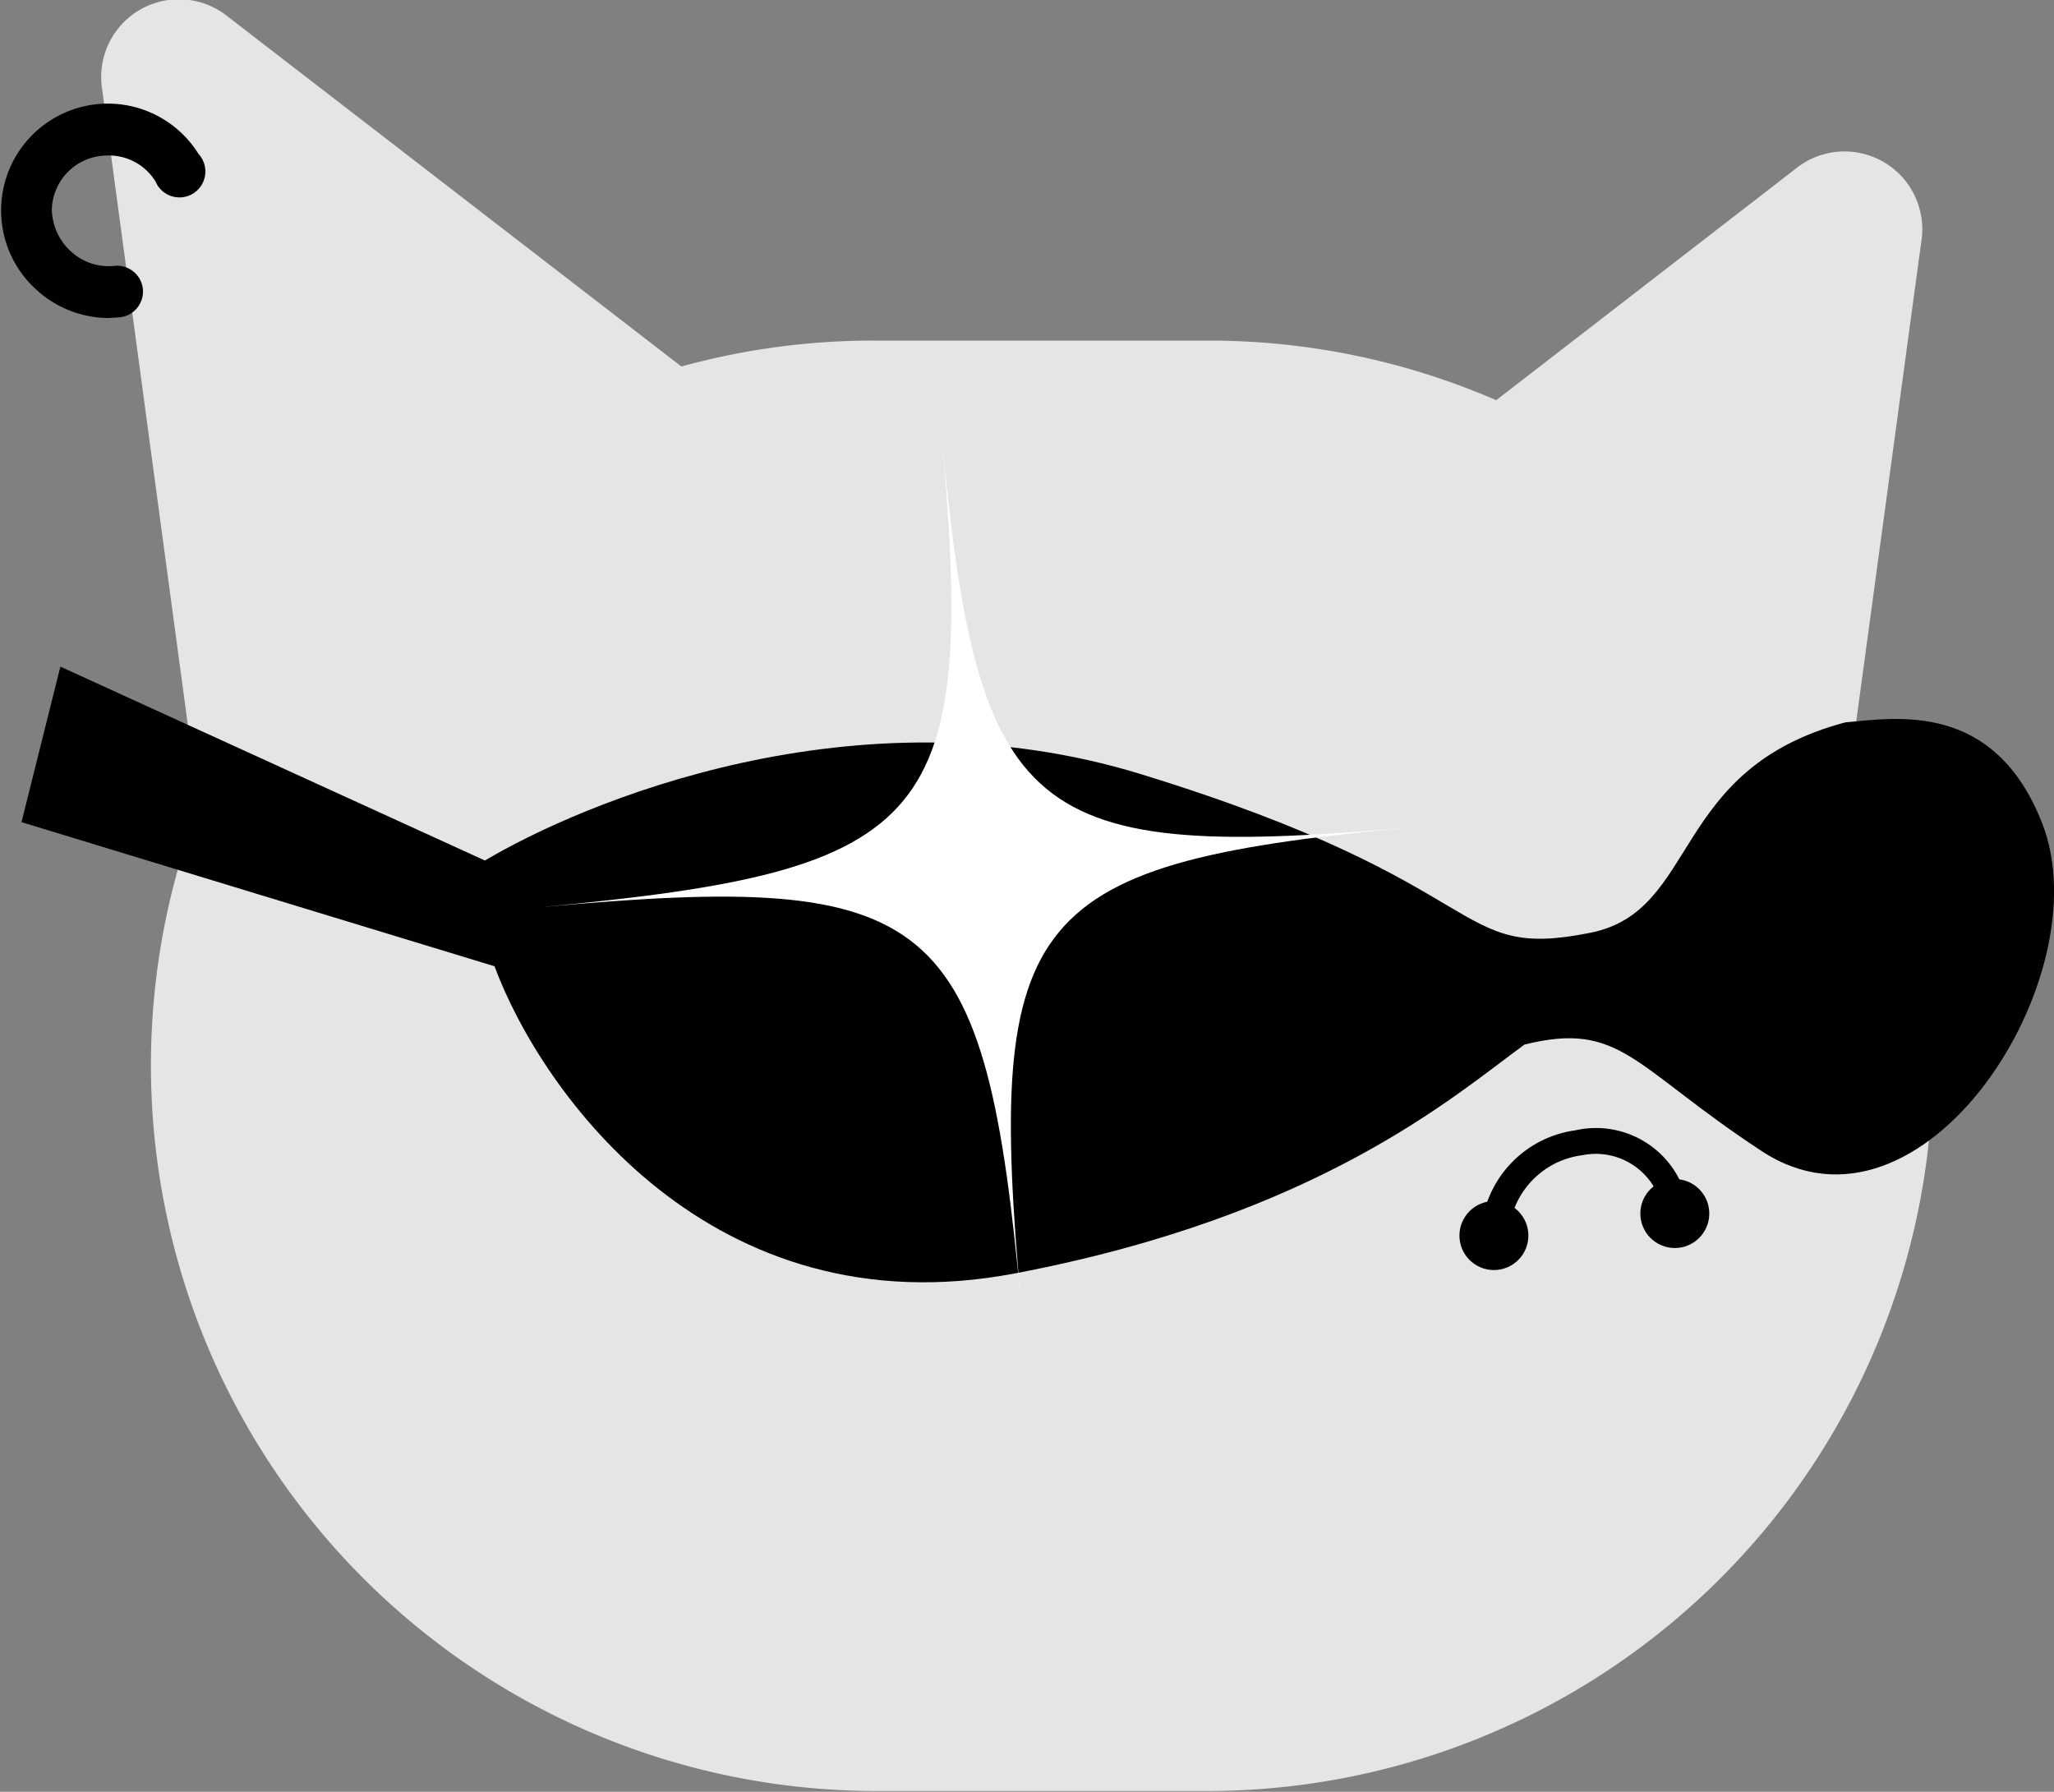 <svg xmlns="http://www.w3.org/2000/svg" viewBox="0 0 79.25 69.13"><rect x="0" y="0" width="79.25" height="69.13" fill="#808080" stroke="none"/><defs><style>.cls-1{fill:#e5e5e5;}.cls-2{fill:#000003;}.cls-3{fill:#fff;}</style></defs><title>Asset 1@sticker</title><g id="Layer_2" data-name="Layer 2"><g id="Layer_1-2" data-name="Layer 1"><path class="cls-1" d="M71.54,28.42l2.59-19.1a3,3,0,0,0-4.86-2.8L57.73,15.44a27.87,27.87,0,0,0-11.13-2.3H33.81a27.92,27.92,0,0,0-7.52,1L8.79.64a3,3,0,0,0-4.85,2.8L7.67,31.1a28,28,0,0,0,26.14,38H46.6A28,28,0,0,0,71.54,28.42"/><path class="cls-2" d="M18.71,33.2,2.33,25.72l-1.5,6,18.25,5.56c1.81,4.88,8.36,14.08,20.08,11.85S56.08,42.3,58.82,40.3c3.72-.92,4.17.84,9.15,4.11C74.19,48.5,81.1,37.68,78.8,31.78c-1.84-4.73-5.62-4.09-7.6-3.91-6.79,1.8-5.62,7.29-9.85,8.12-5.45,1.09-3.45-1.85-17.29-6.11C33,26.46,22.41,31,18.71,33.2"/><path class="cls-3" d="M36.3,16.42C37.7,31.71,36.15,33.57,20.86,35c15.29-1.4,17.15.14,18.55,15.44-1.4-15.3.14-17.16,15.44-18.56-15.3,1.4-17.15-.14-18.55-15.43"/><path d="M57.64,48.17h-.07a.5.5,0,0,1-.43-.56,4.22,4.22,0,0,1,3.64-4A3.6,3.6,0,0,1,65,46a.51.51,0,0,1-.32.63.5.5,0,0,1-.63-.32,2.61,2.61,0,0,0-3-1.74,3.25,3.25,0,0,0-2.84,3.19A.5.5,0,0,1,57.64,48.17Z"/><circle cx="57.64" cy="47.67" r="1.33"/><circle cx="64.62" cy="46.82" r="1.33"/><path class="cls-2" d="M4.18,12.27a4.15,4.15,0,0,1-2.74-1.06A4.12,4.12,0,1,1,7.66,5.94,1,1,0,1,1,6,7,2.11,2.11,0,0,0,4.14,6,2.14,2.14,0,0,0,2,8.11a2.25,2.25,0,0,0,.76,1.61,2.14,2.14,0,0,0,1.64.54,1,1,0,0,1,1.11.87,1,1,0,0,1-.87,1.11Z"/></g></g></svg>